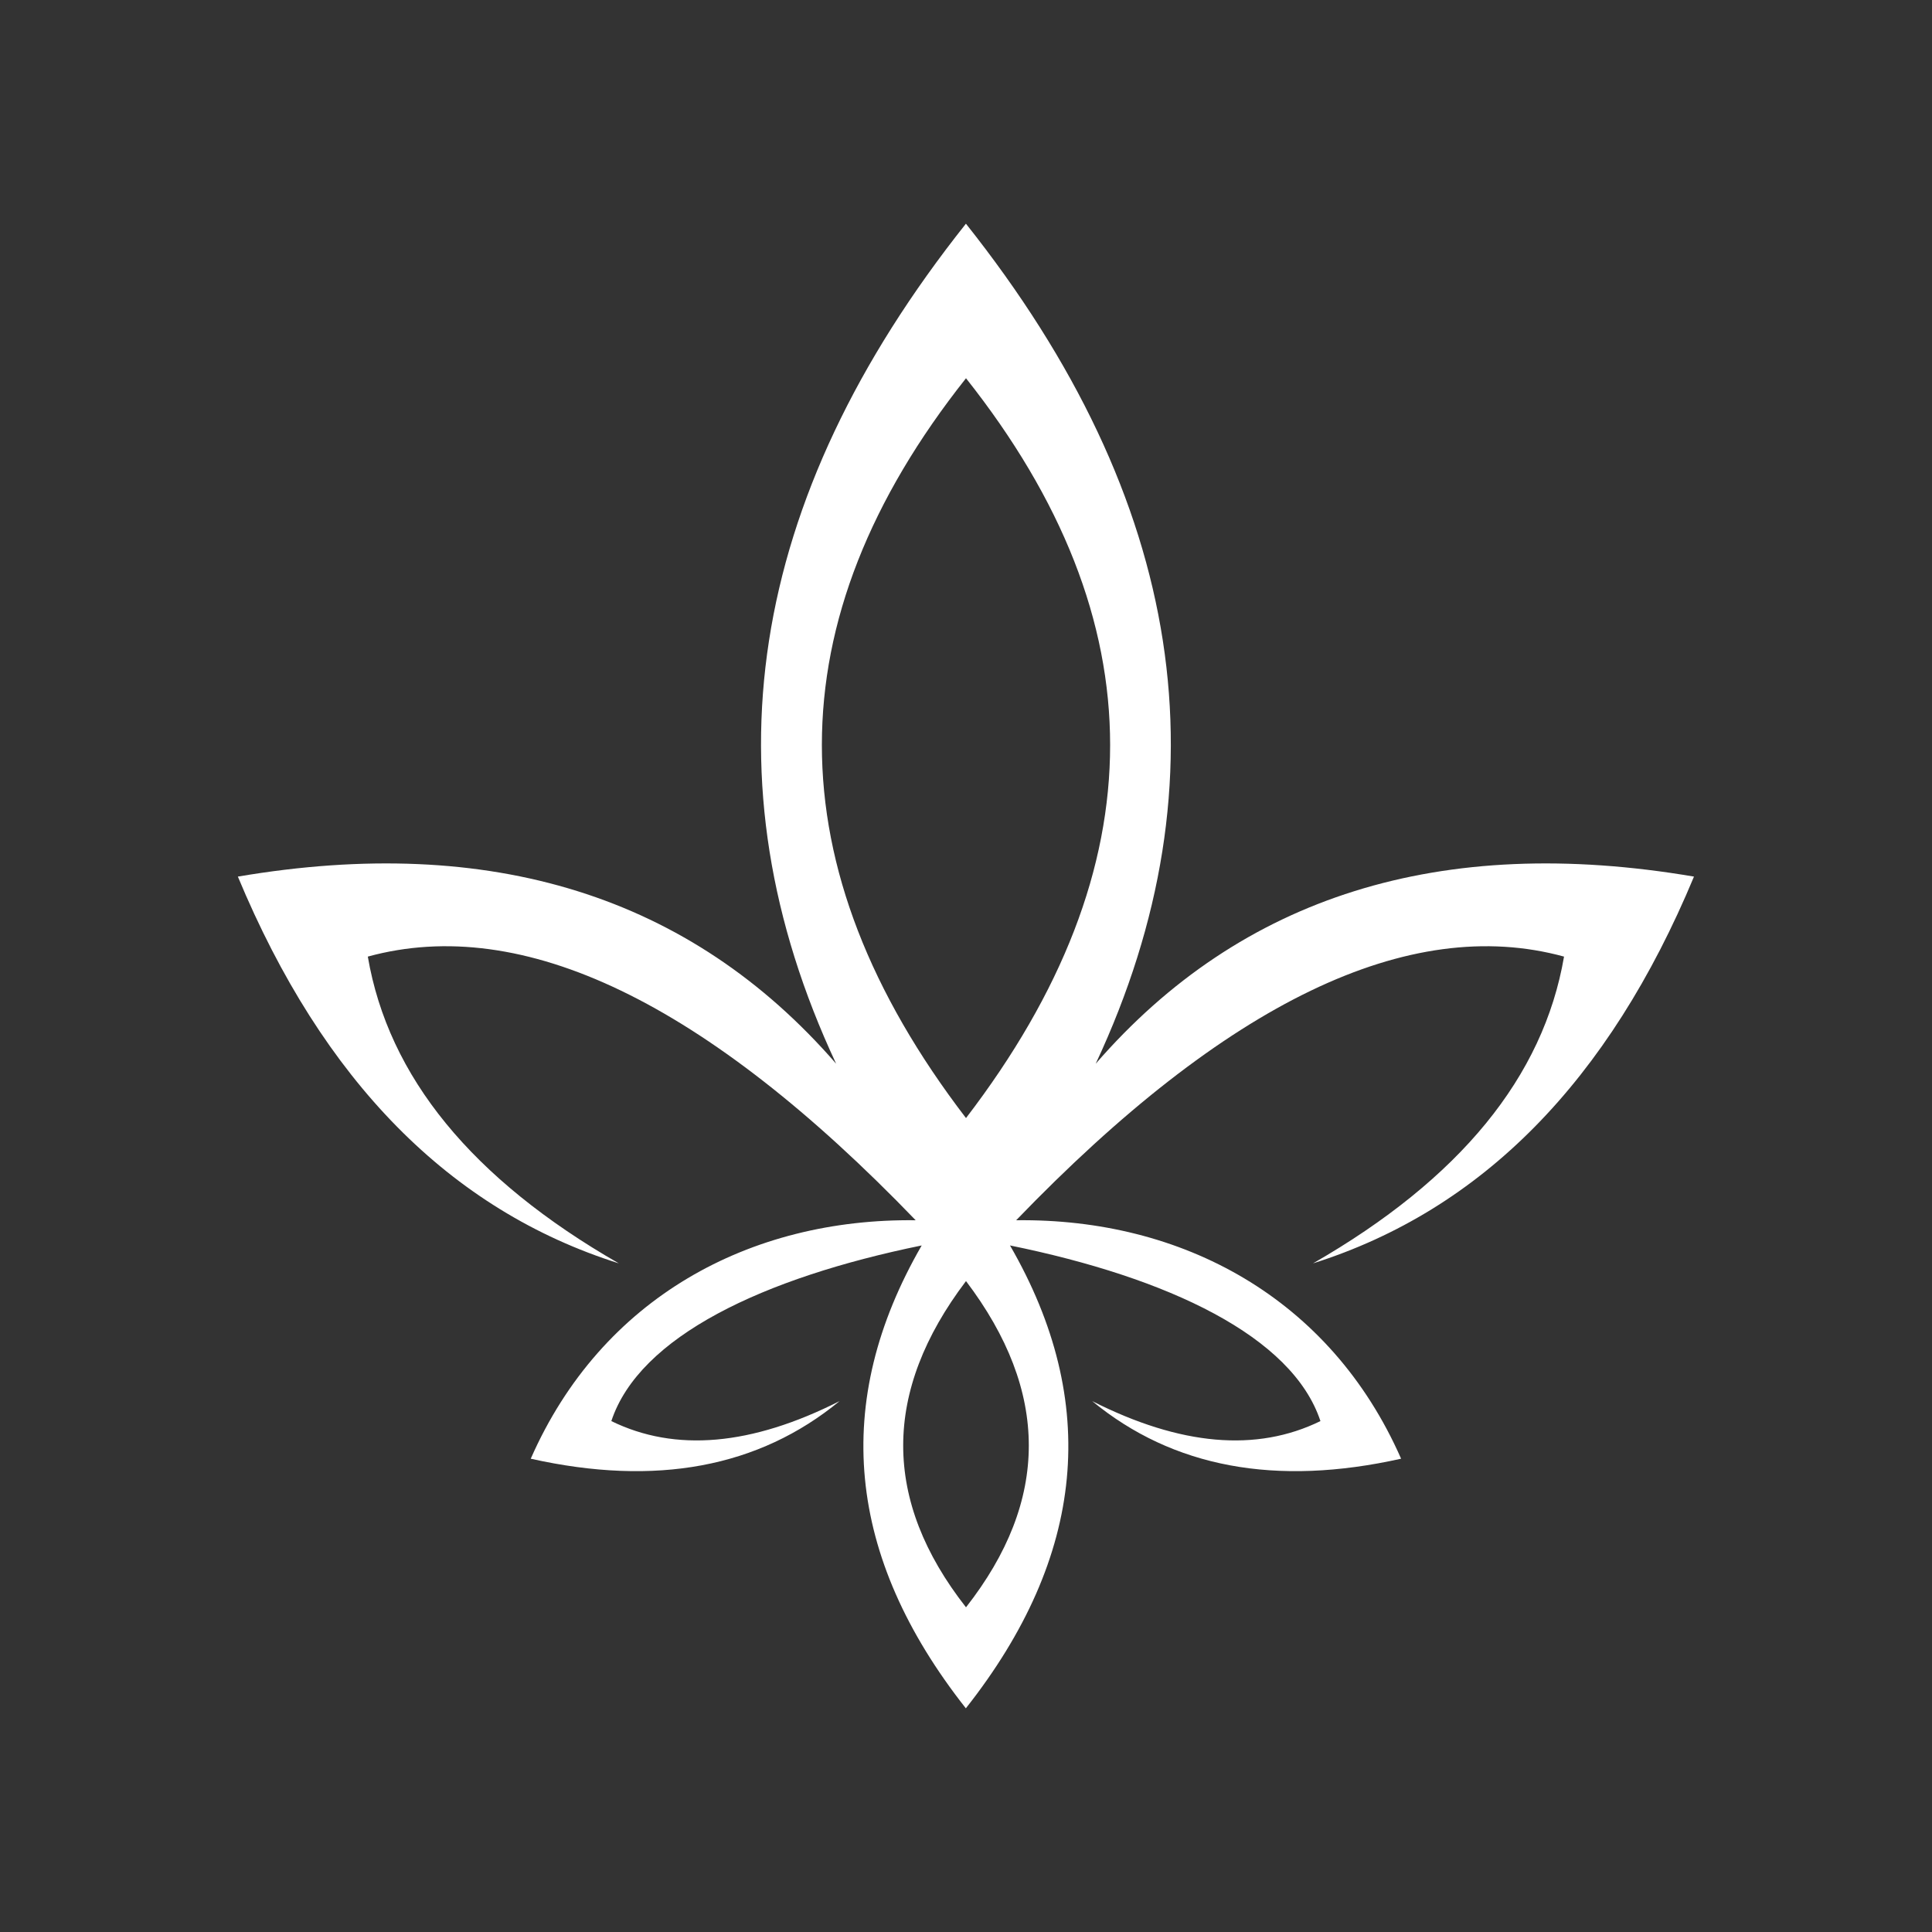 <?xml version="1.0" encoding="UTF-8" standalone="no"?>
<!-- Created with Inkscape (http://www.inkscape.org/) -->

<svg
   xmlns:dc="http://purl.org/dc/elements/1.1/"
   xmlns:cc="http://creativecommons.org/ns#"
   xmlns:rdf="http://www.w3.org/1999/02/22-rdf-syntax-ns#"
   xmlns:svg="http://www.w3.org/2000/svg"
   xmlns="http://www.w3.org/2000/svg"
   xmlns:xlink="http://www.w3.org/1999/xlink"
   xmlns:sodipodi="http://sodipodi.sourceforge.net/DTD/sodipodi-0.dtd"
   xmlns:inkscape="http://www.inkscape.org/namespaces/inkscape"
   width="26.3mm"
   height="26.3mm"
   viewBox="0 0 26.3 26.3"
   version="1.1"
   id="svg475"
   inkscape:version="0.92.1 unknown"
   sodipodi:docname="FLO_white_nobg.svg">
  <rect x="0" y="0" width="26.3" height="26.3" fill="#333333" stroke="none"/>
  <defs
     id="defs469">
    <linearGradient
       y2="166.297"
       x2="67.485"
       y1="264.772"
       x1="67.485"
       gradientUnits="userSpaceOnUse"
       id="linearGradient987">
      <stop
         id="stop981"
         style="stop-color:#a5daed;stop-opacity:1"
         offset="0" />
      <stop
         id="stop985"
         style="stop-color:#f9f9f9;stop-opacity:1"
         offset="1" />
    </linearGradient>
    <clipPath
       clipPathUnits="userSpaceOnUse"
       id="clipPath445">
      <g
         id="use447"
         inkscape:label="Clip">
        <circle
           cx="67.485"
           cy="215.534"
           r="49.237"
           id="circle158"
           style="fill:url(#linearGradient164)" />
        <path
           d="m 67.485,231.746 c -4.307,5.689 -4.307,11.285 0,16.786 4.308,-5.501 4.308,-11.096 0,-16.786 m 0,-46.449 c -9.886,12.471 -9.886,25.158 0,38.062 9.888,-12.904 9.887,-25.591 0,-38.062 z m -22.392,55.588 c 3.645,-8.283 11.279,-12.373 19.806,-12.269 -10.818,-11.228 -20.214,-15.751 -28.187,-13.566 1.059,6.189 5.365,11.448 12.913,15.783 -8.686,-2.743 -15.219,-9.377 -19.6,-19.899 13.031,-2.216 23.291,0.998 30.782,9.627 -6.831,-14.604 -4.607,-29.011 6.678,-43.22 11.285,14.209 13.509,28.616 6.68,43.22 7.491,-8.629 17.75,-11.843 30.782,-9.627 -4.381,10.522 -10.914,17.156 -19.599,19.899 7.549,-4.335 11.852,-9.594 12.913,-15.783 -7.974,-2.185 -17.371,2.341 -28.188,13.566 8.527,-0.104 16.162,3.983 19.806,12.269 -6.443,1.439 -11.742,0.453 -15.894,-2.963 4.536,2.295 8.451,2.639 11.744,1.027 -1.442,-4.36 -7.817,-7.373 -15.971,-9.038 4.651,8.056 3.895,15.995 -2.273,23.815 -6.166,-7.82 -6.923,-15.761 -2.273,-23.815 -8.152,1.665 -14.527,4.678 -15.969,9.038 3.292,1.609 7.207,1.268 11.743,-1.027 -4.152,3.416 -9.45,4.402 -15.893,2.963 z"
           id="path160"
           style="fill:#ffffff"
           inkscape:connector-curvature="0" />
      </g>
    </clipPath>
    <linearGradient
       id="SVGID_6_"
       gradientUnits="userSpaceOnUse"
       x1="67.485"
       y1="264.772"
       x2="67.485"
       y2="166.297">
      <stop
         offset="0"
         style="stop-color:#2283A6"
         id="stop382" />
      <stop
         offset="0.5"
         style="stop-color:#217EA3"
         id="stop384" />
      <stop
         offset="1"
         style="stop-color:#207AA0"
         id="stop386" />
    </linearGradient>
    <linearGradient
       inkscape:collect="always"
       xlink:href="#SVGID_6_"
       id="linearGradient164"
       gradientUnits="userSpaceOnUse"
       x1="67.485"
       y1="264.772"
       x2="67.485"
       y2="166.297" />
  </defs>
  <sodipodi:namedview
     id="base"
     pagecolor="#ffffff"
     bordercolor="#666666"
     borderopacity="1.0"
     inkscape:pageopacity="0.0"
     inkscape:pageshadow="2"
     inkscape:zoom="5.6"
     inkscape:cx="37.287754"
     inkscape:cy="55.135385"
     inkscape:document-units="mm"
     inkscape:current-layer="layer1"
     showgrid="false"
     inkscape:measure-start="0,0"
     inkscape:measure-end="0,0"
     inkscape:window-width="1600"
     inkscape:window-height="849"
     inkscape:window-x="0"
     inkscape:window-y="0"
     inkscape:window-maximized="1"
     fit-margin-top="0"
     fit-margin-left="0"
     fit-margin-right="0"
     fit-margin-bottom="0" />
  <g
     inkscape:label="Layer 1"
     inkscape:groupmode="layer"
     id="layer1"
     transform="translate(0,-270.7)">
    <path
       d="m 13.15,288.139 c -1.14,1.505 -1.14,2.986 0,4.441 1.14,-1.455 1.14,-2.936 0,-4.441 m 0,-12.29 c -2.616,3.3 -2.616,6.656 0,10.071 2.616,-3.414 2.616,-6.771 0,-10.071 z m -5.925,14.708 c 0.964,-2.192 2.984,-3.274 5.24,-3.246 -2.862,-2.971 -5.348,-4.167 -7.458,-3.589 0.28,1.637 1.419,3.029 3.417,4.176 -2.298,-0.726 -4.027,-2.481 -5.186,-5.265 3.448,-0.586 6.162,0.264 8.144,2.547 -1.807,-3.864 -1.219,-7.676 1.767,-11.435 2.986,3.759 3.574,7.571 1.767,11.435 1.982,-2.283 4.696,-3.133 8.144,-2.547 -1.159,2.784 -2.888,4.539 -5.186,5.265 1.997,-1.147 3.136,-2.538 3.417,-4.176 -2.11,-0.578 -4.596,0.619 -7.458,3.589 2.256,-0.028 4.276,1.054 5.24,3.246 -1.705,0.381 -3.107,0.12 -4.205,-0.784 1.2,0.607 2.236,0.698 3.107,0.272 -0.382,-1.154 -2.068,-1.951 -4.226,-2.391 1.231,2.131 1.031,4.232 -0.601,6.301 -1.631,-2.069 -1.832,-4.17 -0.601,-6.301 -2.157,0.441 -3.844,1.238 -4.225,2.391 0.871,0.426 1.907,0.335 3.107,-0.272 -1.099,0.904 -2.5,1.165 -4.205,0.784 z"
       id="path96"
       inkscape:connector-curvature="0"
       style="fill:#ffffff;fill-opacity:1;stroke-width:0.265" />
  </g>
</svg>
